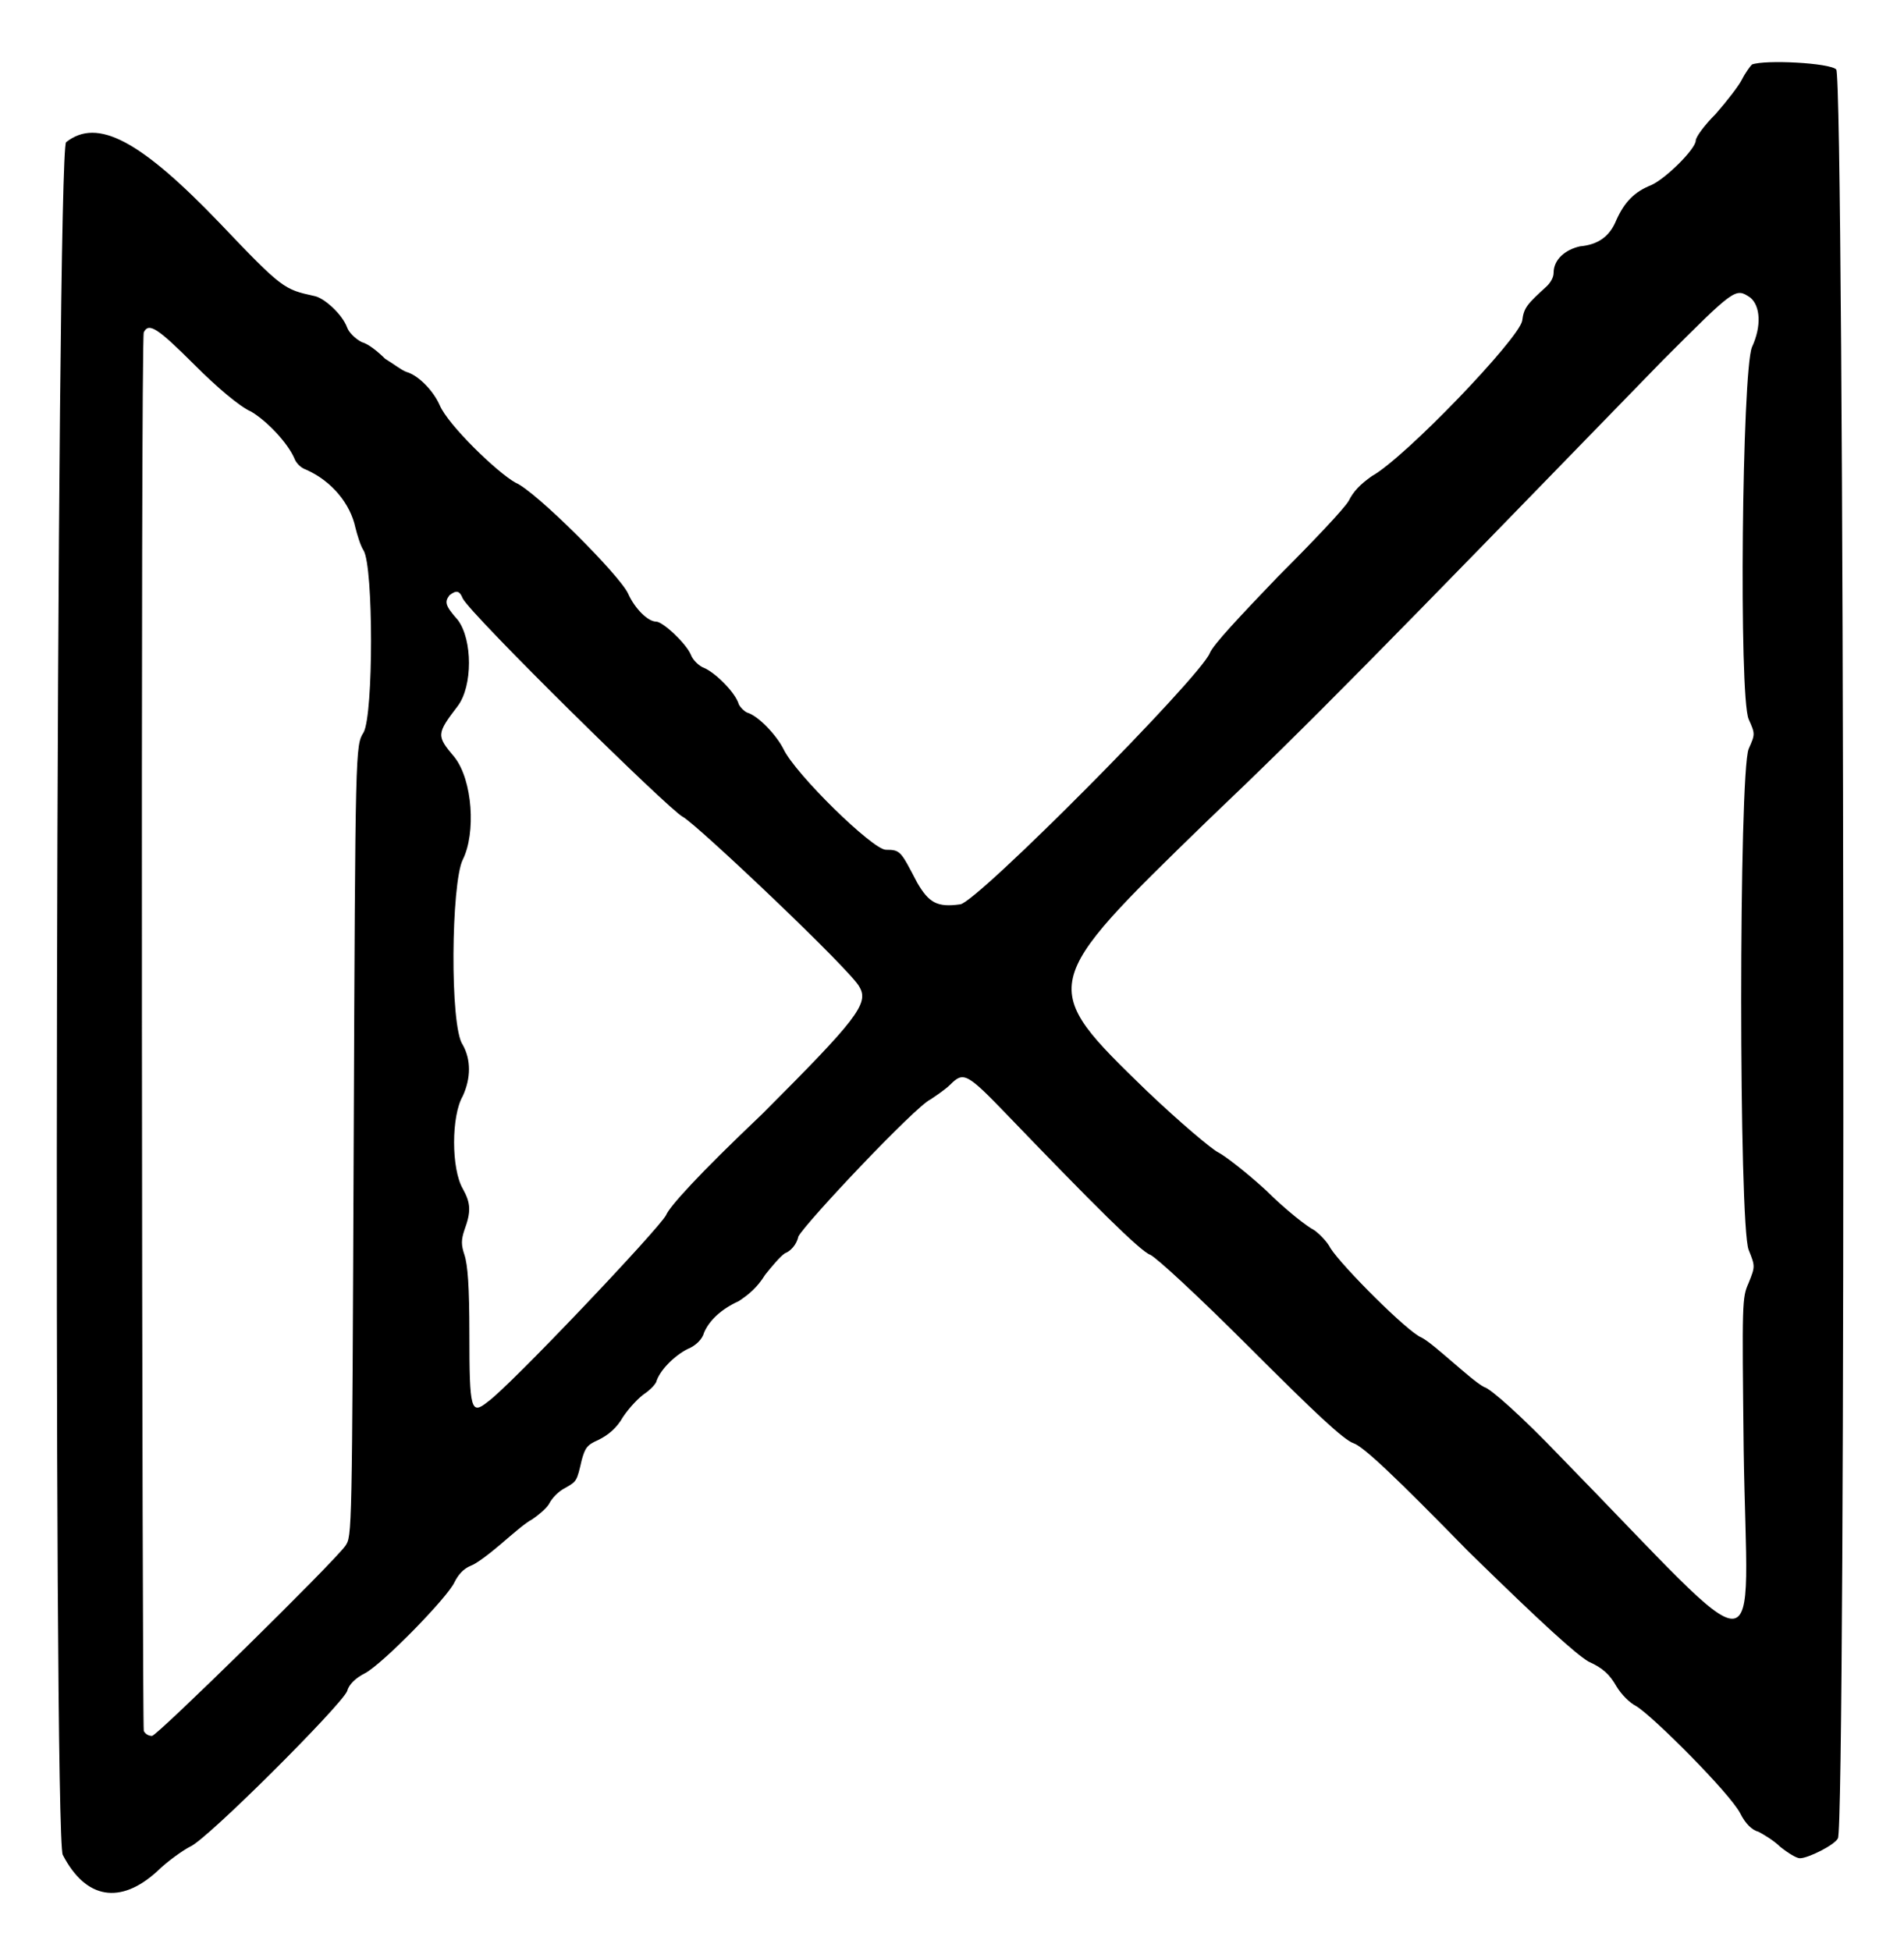 <?xml version="1.0" standalone="no"?>
<!DOCTYPE svg PUBLIC "-//W3C//DTD SVG 20010904//EN"
 "http://www.w3.org/TR/2001/REC-SVG-20010904/DTD/svg10.dtd">
<svg version="1.0" xmlns="http://www.w3.org/2000/svg"
 width="576pt" height="590pt" viewBox="0 0 576 590"
 preserveAspectRatio="xMidYMid meet">
<g transform="translate(0,590) scale(0.5,-0.5)"
fill="#000000" stroke="none">
<path d="M1060 1141 c-1 -1 -4 -5 -6 -9 -2 -4 -9 -13 -16 -21 -7 -7 -12 -14
-12 -16 0 -5 -18 -23 -27 -27 -10 -4 -16 -10 -21 -21 -4 -10 -11 -15 -22 -16
-9 -2 -16 -8 -16 -16 0 -3 -2 -6 -4 -8 -12 -11 -14 -13 -15 -21 -2 -11 -71
-83 -91 -94 -7 -5 -11 -9 -14 -15 -3 -5 -21 -24 -43 -46 -23 -24 -39 -41 -41
-46 -6 -15 -141 -151 -151 -152 -14 -2 -19 1 -26 13 -10 19 -10 20 -19 20 -8
0 -55 46 -62 61 -4 8 -15 20 -22 22 -2 1 -4 3 -5 5 -2 7 -14 19 -21 22 -3 1
-7 5 -8 8 -3 7 -17 20 -21 20 -5 0 -13 8 -17 17 -5 11 -56 62 -68 67 -11 6
-41 35 -46 47 -4 9 -13 18 -20 20 -3 1 -8 5 -13 8 -4 4 -10 9 -14 10 -4 2 -8
6 -9 9 -3 8 -14 18 -20 19 -18 4 -19 4 -57 44 -48 50 -74 64 -93 49 -6 -4 -8
-1026 -2 -1036 14 -27 35 -30 57 -10 6 6 16 13 20 15 10 4 91 85 95 94 1 4 5
8 11 11 11 6 50 46 54 55 2 4 5 8 10 10 3 1 11 7 18 13 7 6 15 13 19 15 3 2 8
6 10 9 2 4 6 8 10 10 7 4 7 4 10 17 2 7 3 9 10 12 6 3 11 7 15 14 4 6 10 12
13 14 3 2 6 5 7 7 2 7 11 16 19 20 5 2 9 6 10 10 3 7 10 14 21 19 6 4 11 8 16
16 4 5 9 11 12 13 3 1 7 5 8 10 4 8 71 79 80 83 3 2 9 6 12 9 8 8 10 7 35 -19
51 -53 80 -82 86 -84 4 -2 28 -24 61 -57 38 -38 56 -55 62 -57 6 -2 26 -21 69
-65 47 -46 65 -62 73 -67 9 -4 13 -8 17 -15 3 -5 8 -10 12 -12 10 -6 57 -53
63 -65 3 -6 7 -10 11 -11 2 -1 9 -5 13 -9 5 -4 10 -7 12 -7 5 0 21 8 23 12 5
6 4 1065 -1 1070 -4 4 -43 6 -51 3z m-1 -141 c6 -5 7 -17 1 -30 -6 -15 -8
-211 -2 -225 4 -9 4 -9 0 -18 -6 -15 -6 -288 0 -303 4 -10 4 -10 0 -20 -4 -9
-4 -11 -3 -101 2 -136 17 -135 -111 -4 -23 24 -42 41 -46 42 -4 2 -12 9 -19
15 -7 6 -15 13 -19 15 -8 3 -48 43 -55 54 -2 4 -7 9 -10 11 -4 2 -17 12 -29
24 -12 11 -25 21 -29 23 -4 2 -23 18 -43 37 -66 64 -66 64 37 164 62 59 103
101 275 278 44 44 44 44 53 38z m-941 -41 c13 -13 27 -25 34 -28 10 -6 22 -19
26 -28 1 -3 4 -6 7 -7 16 -7 27 -21 30 -35 1 -4 3 -11 5 -14 6 -10 6 -99 0
-110 -5 -8 -5 -8 -6 -247 -1 -239 -1 -239 -5 -245 -8 -11 -114 -115 -117 -115
-2 0 -4 1 -5 3 -1 4 -2 841 0 846 3 6 8 3 31 -20z m162 -141 c5 -10 125 -128
133 -132 8 -4 103 -94 107 -103 6 -10 -2 -20 -59 -77 -39 -37 -56 -56 -58 -61
-4 -8 -95 -104 -108 -113 -10 -8 -11 -5 -11 41 0 29 -1 42 -3 48 -2 6 -2 9 0
15 4 11 4 16 -1 25 -7 12 -7 44 0 56 5 11 5 22 0 31 -8 11 -7 98 0 112 8 16 6
48 -5 62 -11 13 -11 14 2 31 9 12 9 40 0 52 -8 9 -8 11 -5 15 4 3 6 3 8 -2z"/>
</g>
</svg>
